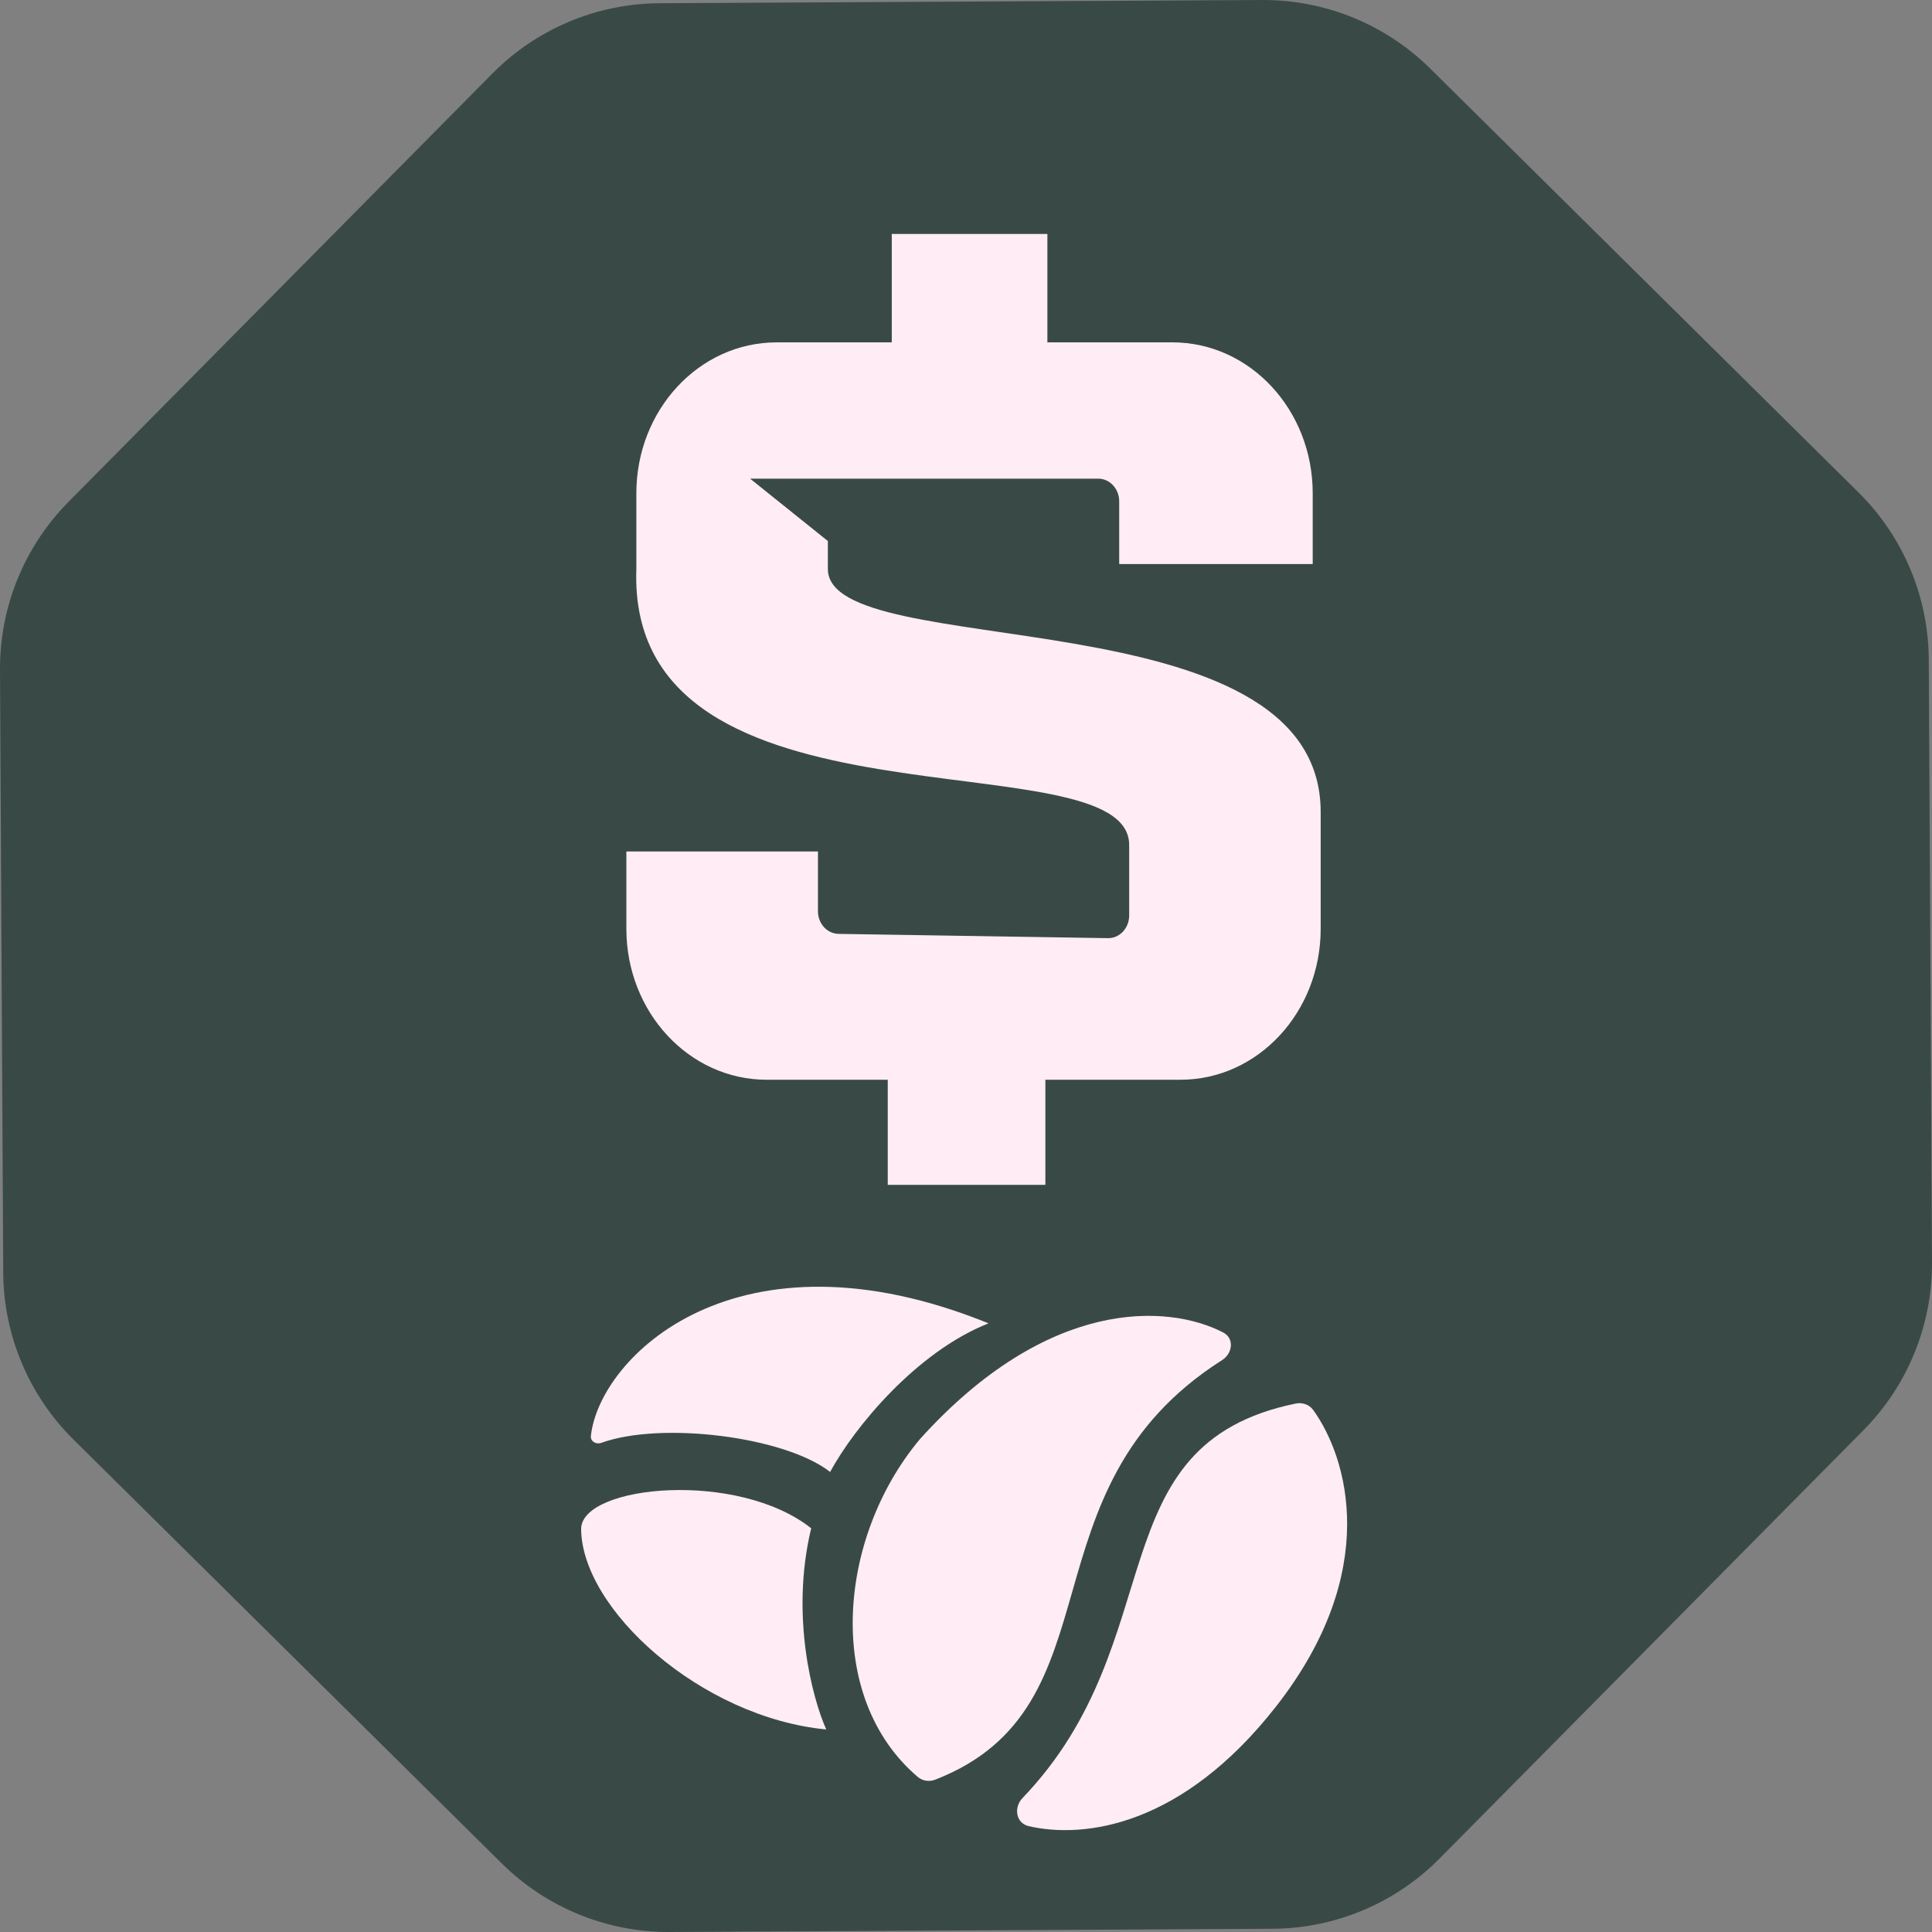 <svg width="24" height="24" viewBox="0 0 24 24" fill="none" xmlns="http://www.w3.org/2000/svg">
<rect x="0" y="0" width="24" height="24" fill="#808080" stroke="none"/>
<path d="M6.117 0.913C6.666 0.358 7.413 0.044 8.194 0.04L15.68 4.09779e-05C16.46 -0.004 17.211 0.302 17.766 0.851L23.087 6.117C23.642 6.666 23.956 7.413 23.96 8.194L24 15.68C24.004 16.46 23.698 17.211 23.149 17.766L17.883 23.087C17.334 23.642 16.587 23.956 15.806 23.96L8.32 24C7.539 24.004 6.789 23.698 6.234 23.149L0.913 17.883C0.358 17.334 0.044 16.587 0.04 15.806L4.09779e-05 8.32C-0.004 7.539 0.302 6.789 0.851 6.234L6.117 0.913Z" fill="#394A46"/>
<path d="M10.161 10.577H7.781V11.538C7.781 12.574 8.561 13.413 9.524 13.413H11.028V14.719H12.986V13.413H14.664C15.626 13.413 16.406 12.574 16.406 11.538V10.088C16.406 7.354 10.284 8.251 10.284 7.068V6.721L9.318 5.946H13.642C13.786 5.946 13.903 6.072 13.903 6.227V7.007H16.307V6.128C16.307 5.092 15.527 4.253 14.565 4.253H13.011V2.906H11.078V4.253H9.648C8.685 4.253 7.905 5.092 7.905 6.128V7.068C7.781 10.496 14.027 9.129 14.027 10.496V11.373C14.027 11.53 13.908 11.657 13.762 11.654L10.418 11.601C10.275 11.599 10.161 11.474 10.161 11.32V10.577Z" fill="#FFECF5"/>
<path d="M15.194 16.552C15.335 16.625 15.314 16.811 15.181 16.896C12.646 18.507 13.946 21.203 11.617 22.108C11.544 22.136 11.459 22.124 11.4 22.073C10.241 21.086 10.401 19.105 11.427 17.878C13.016 16.116 14.504 16.196 15.194 16.552Z" fill="#FFECF5"/>
<path d="M16.312 17.514C16.264 17.448 16.178 17.419 16.098 17.435C13.607 17.944 14.585 20.372 12.703 22.335C12.589 22.453 12.619 22.648 12.779 22.685C13.464 22.843 14.684 22.693 15.855 21.194C17.16 19.524 16.743 18.11 16.312 17.514Z" fill="#FFECF5"/>
<path d="M10.077 18.985C9.815 20.069 10.093 21.103 10.264 21.484C8.709 21.335 7.219 19.989 7.219 18.985C7.242 18.448 9.163 18.261 10.077 18.985Z" fill="#FFECF5"/>
<path d="M10.312 18.285C9.748 17.845 8.214 17.654 7.468 17.924C7.404 17.947 7.333 17.905 7.34 17.838C7.448 16.852 9.156 15.172 12.28 16.439C11.39 16.79 10.616 17.724 10.312 18.285Z" fill="#FFECF5"/>
</svg>
